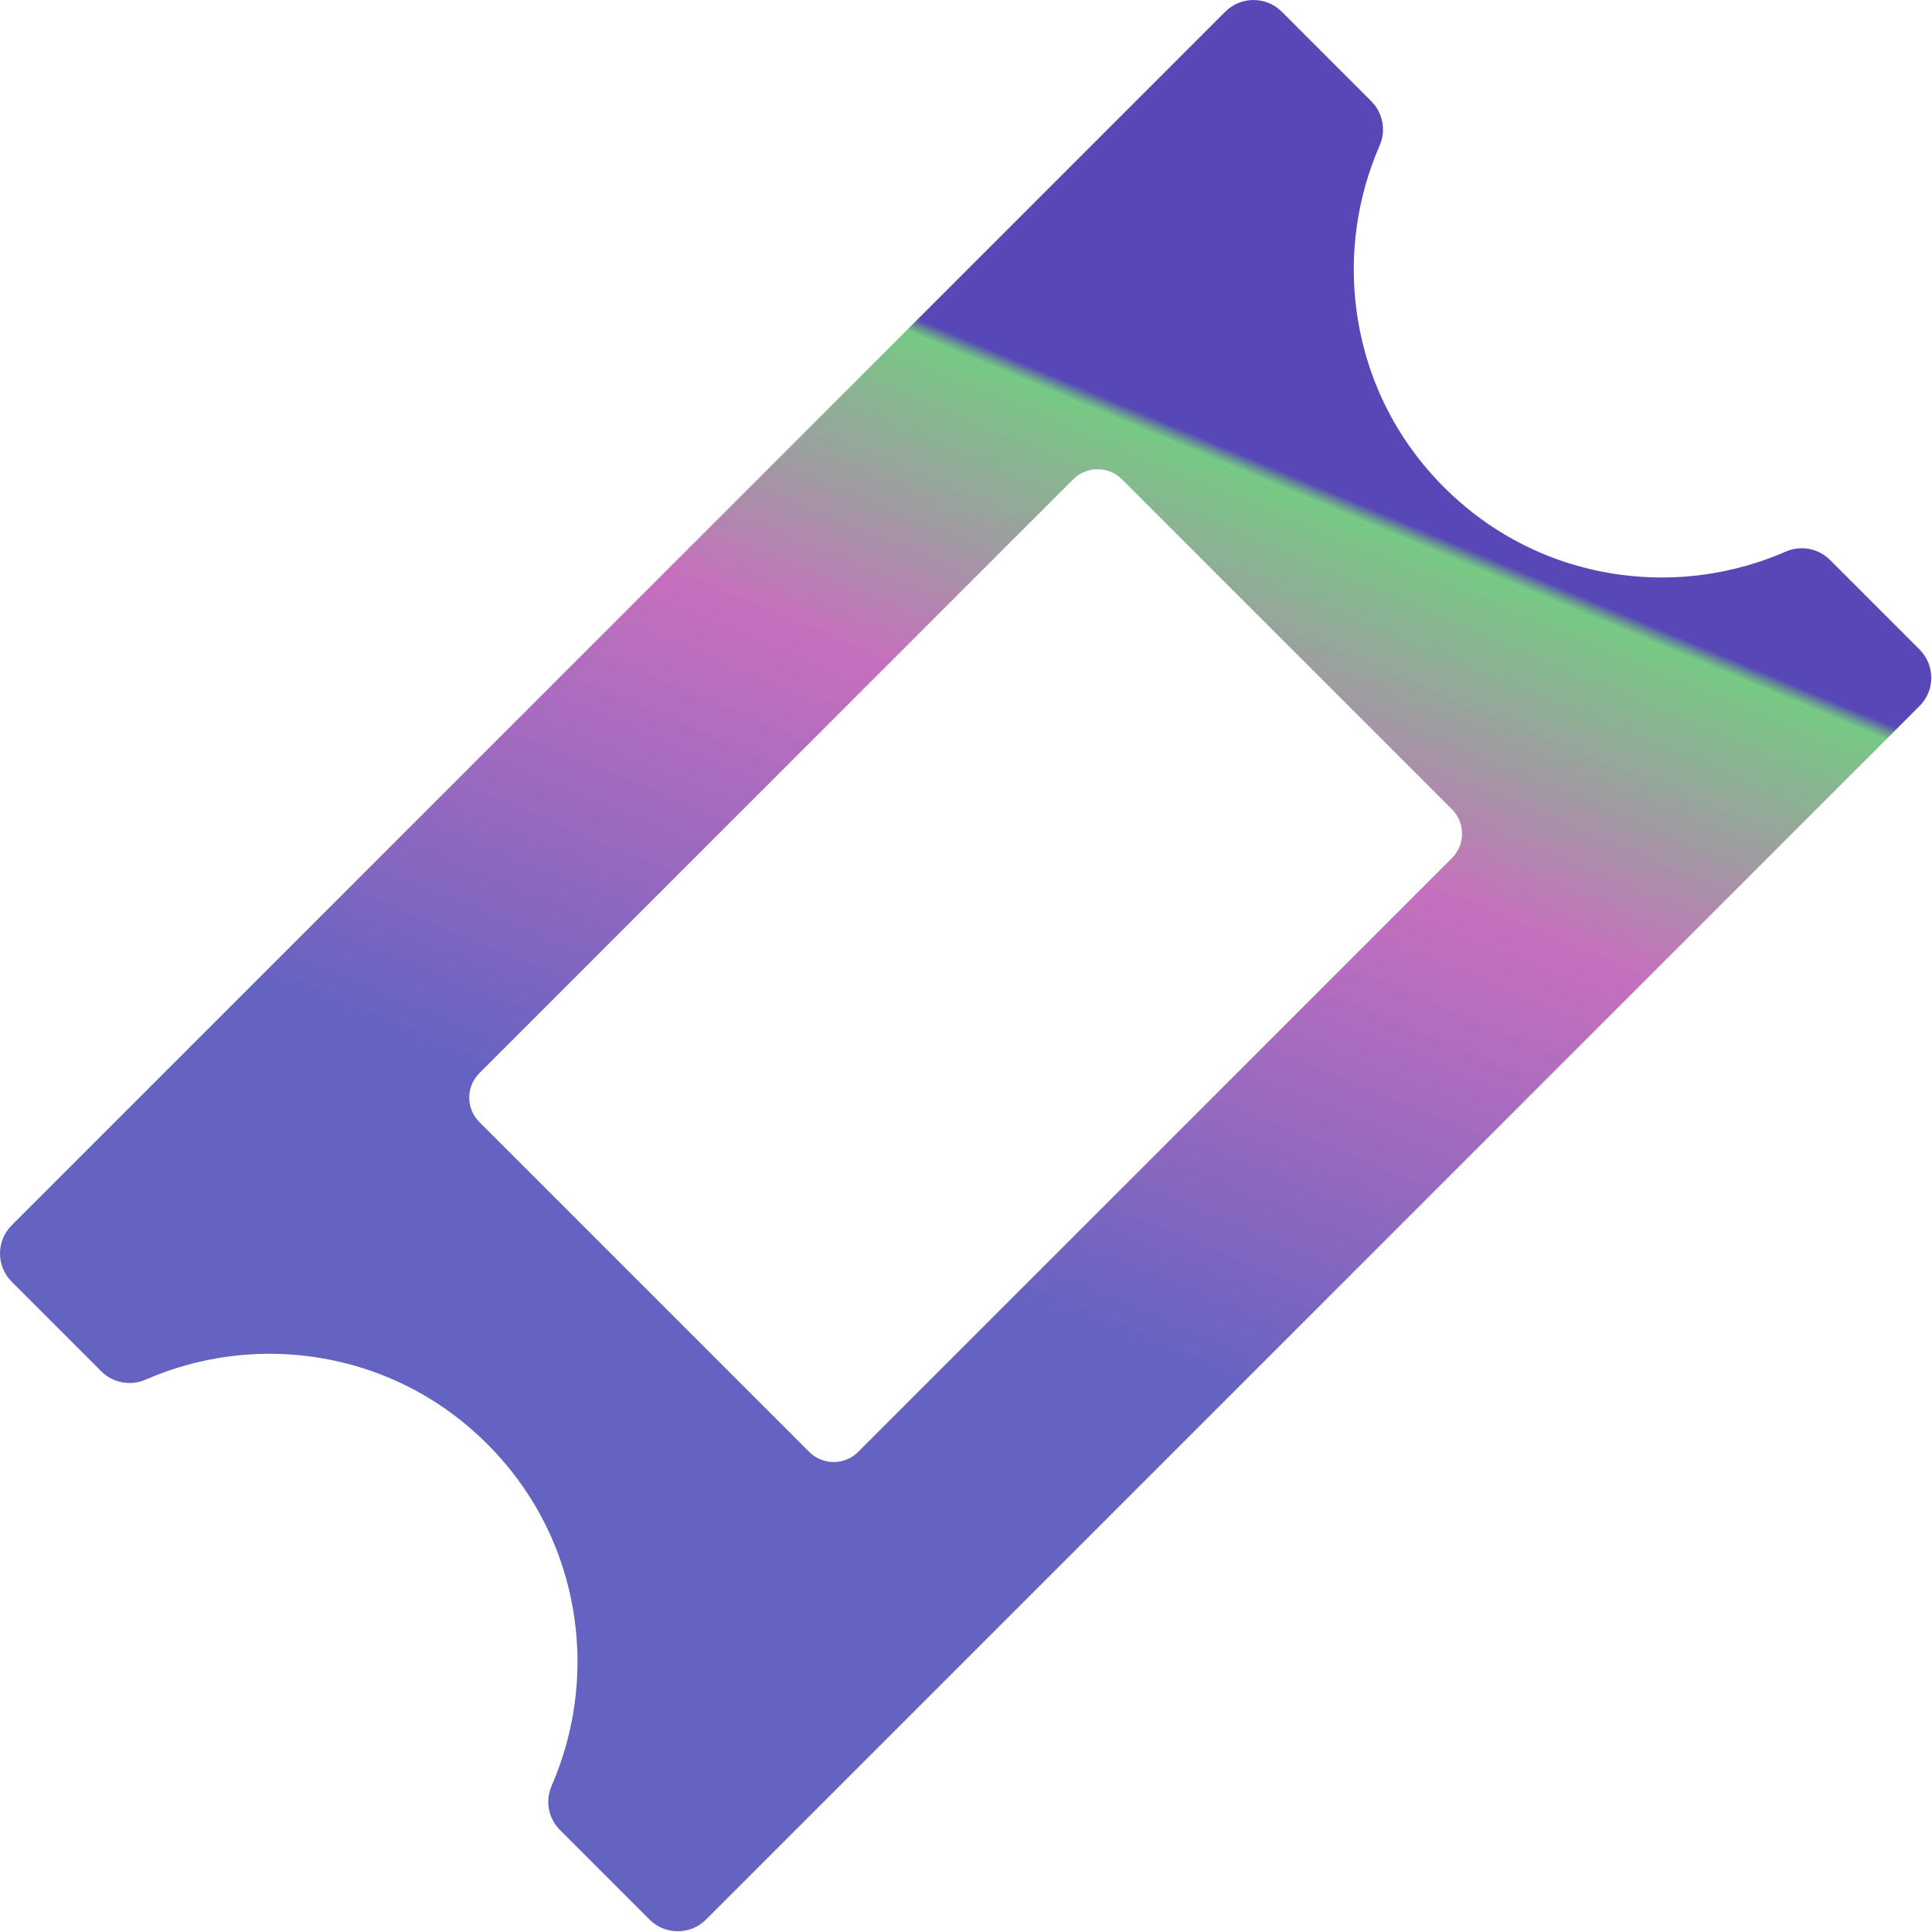 <svg width="432" height="432" viewBox="0 0 432 432" fill="none" xmlns="http://www.w3.org/2000/svg">
<g clip-path="url(#clip0_12_70)">
<path d="M2.614 273.979L273.978 2.614C277.464 -0.871 283.115 -0.871 286.601 2.614L306.631 22.643C309.226 25.239 309.968 29.159 308.5 32.523C303.415 44.181 301.629 56.986 303.337 69.554C305.377 84.578 312.139 98.201 322.888 108.951C333.638 119.7 347.261 126.462 362.285 128.502C374.852 130.209 387.657 128.423 399.315 123.338C402.679 121.871 406.599 122.613 409.195 125.208L429.225 145.237C432.71 148.723 432.71 154.374 429.225 157.86L157.861 429.224C154.375 432.709 148.723 432.709 145.238 429.224L125.209 409.196C122.614 406.599 121.872 402.679 123.339 399.316C128.424 387.658 130.21 374.852 128.502 362.285C126.462 347.261 119.701 333.638 108.951 322.889C98.201 312.139 84.578 305.378 69.554 303.337C56.988 301.63 44.182 303.416 32.525 308.501C29.16 309.969 25.24 309.228 22.644 306.631L2.616 286.603C-0.872 283.116 -0.872 277.464 2.614 273.979ZM107.188 250.888L180.951 324.651C183.969 327.669 188.862 327.669 191.879 324.651L324.649 191.878C327.667 188.861 327.667 183.967 324.649 180.95L250.888 107.188C247.869 104.17 242.976 104.17 239.959 107.188L107.187 239.959C104.17 242.978 104.17 247.871 107.188 250.888Z" fill="url(#paint0_linear_12_70)" fill-opacity="0.863"/>
</g>
<defs>
<linearGradient id="paint0_linear_12_70" x1="151.839" y1="19.838" x2="52" y2="259" gradientUnits="userSpaceOnUse">
<stop offset="0.104" stop-color="#3C2AAB"/>
<stop offset="0.117" stop-color="#2AAB3F" stop-opacity="0.74"/>
<stop offset="0.39" stop-color="#AB2A9E" stop-opacity="0.78"/>
<stop offset="0.854" stop-color="#2D2AAB" stop-opacity="0.85"/>
</linearGradient>
<clipPath id="clip0_12_70">
<rect width="432" height="432" fill="white" transform="matrix(-1 0 0 1 432 0)"/>
</clipPath>
</defs>
</svg>
